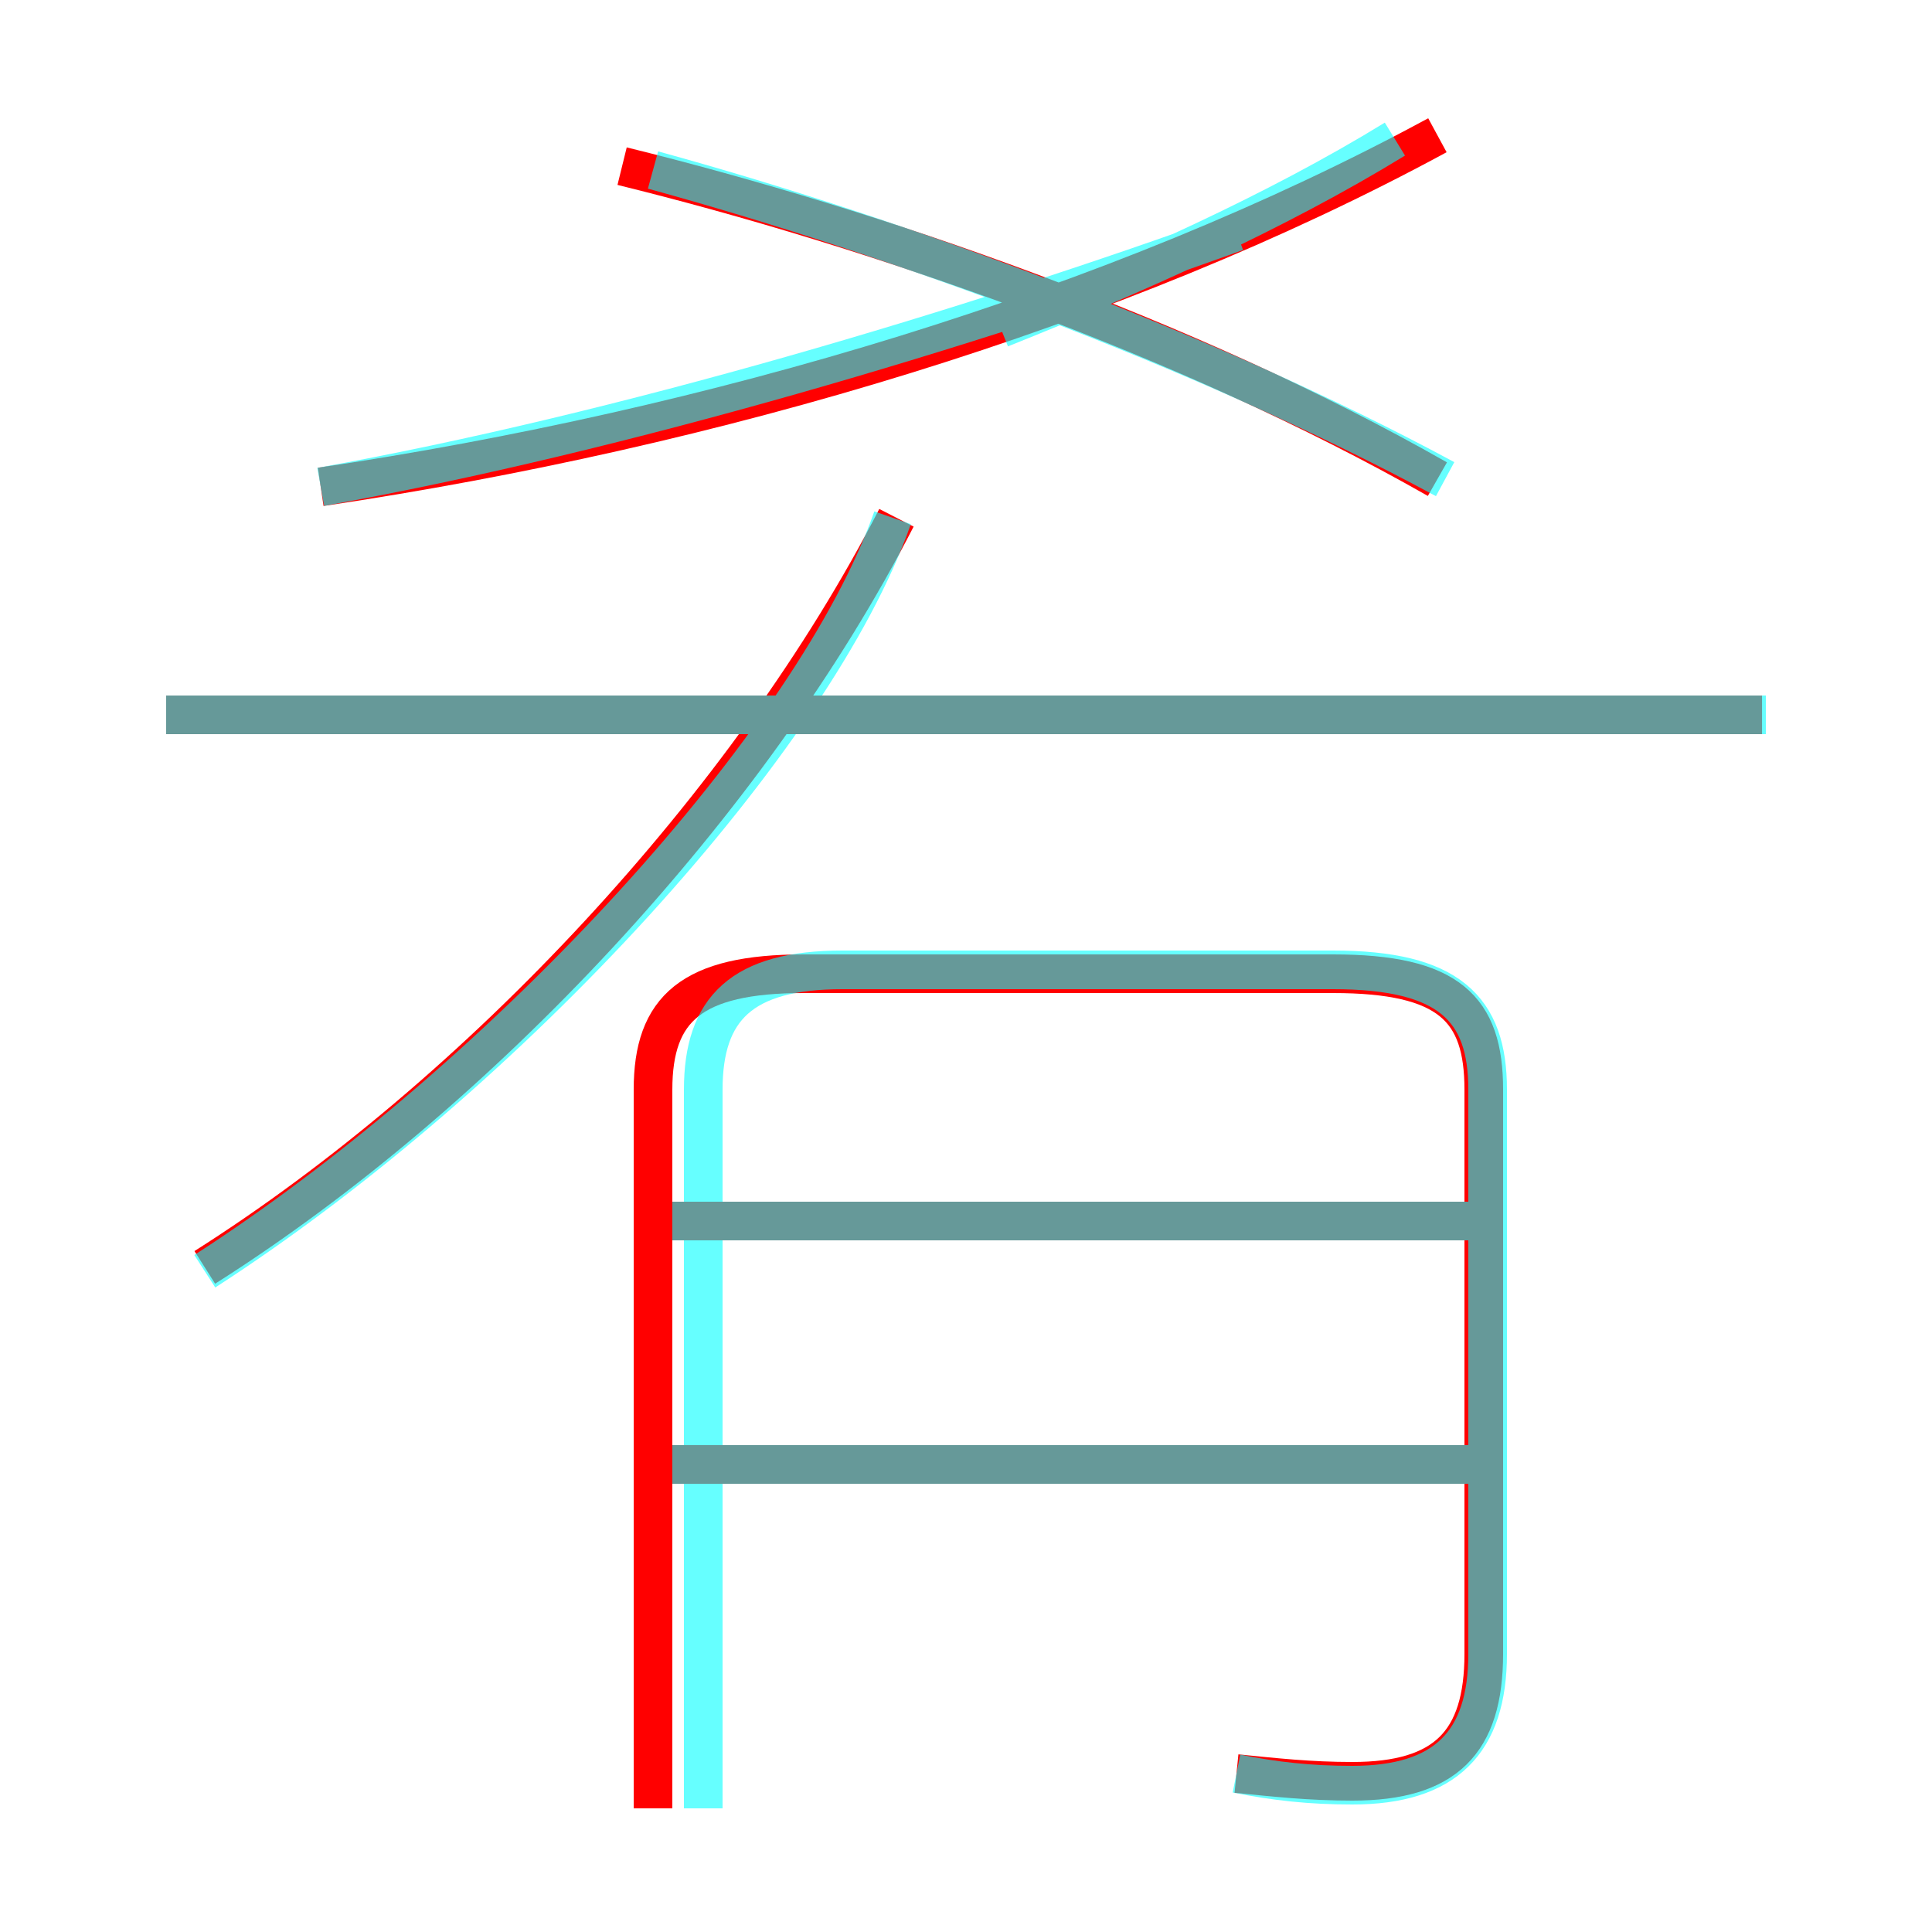 <?xml version='1.0' encoding='utf8'?>
<svg viewBox="0.0 -6.0 50.0 50.0" version="1.1" xmlns="http://www.w3.org/2000/svg">
<rect x="0.0" y="-6.0" width="50.0" height="50.0" fill="#333333" stroke="none"/>
<rect x="-1000" y="-1000" width="2000" height="2000" stroke="white" fill="white"/>
<g style="fill:none;stroke:rgba(255, 0, 0, 1);  stroke-width:1"><path d="M 32.0 1.9 C 33.0 2.0 33.9 2.1 35.0 2.1 C 37.4 2.1 38.4 1.1 38.4 -1.2 L 38.4 -15.8 C 38.4 -17.9 37.5 -18.8 34.5 -18.8 L 20.8 -18.8 C 17.9 -18.8 16.9 -17.9 16.9 -15.8 L 16.9 2.8 M 38.0 -6.1 L 17.2 -6.1 M 5.3 -11.2 C 12.4 -15.7 19.4 -23.2 23.2 -30.6 M 38.0 -12.4 L 17.2 -12.4 M 45.6 -25.5 L 4.3 -25.5 M 8.3 -31.4 C 18.4 -32.9 28.9 -36.0 37.2 -40.5 M 37.2 -31.6 C 30.7 -35.3 22.6 -38.1 16.1 -39.7" transform="translate(0.0 38.0)" />
</g>
<g style="fill:none;stroke:rgba(0, 255, 255, 0.6);  stroke-width:1">
<path d="M 32.0 1.9 C 33.0 2.1 33.9 2.2 35.0 2.2 C 37.4 2.2 38.5 1.1 38.5 -1.2 L 38.5 -15.8 C 38.5 -17.9 37.5 -18.9 34.5 -18.9 L 21.8 -18.9 C 19.2 -18.9 18.2 -17.9 18.2 -15.8 L 18.2 2.8 M 38.0 -6.1 L 17.4 -6.1 M 5.3 -11.1 C 13.2 -16.2 21.1 -24.9 23.1 -30.6 M 38.0 -12.4 L 17.4 -12.4 M 45.7 -25.5 L 4.3 -25.5 M 8.3 -31.4 C 16.1 -32.8 25.1 -35.5 32.0 -38.0 M 37.4 -31.6 C 31.1 -35.0 23.1 -37.9 16.9 -39.6 M 25.9 -35.5 C 29.4 -36.9 33.0 -38.5 36.1 -40.4" transform="translate(0.0 38.0)" />
</g>
</svg>
